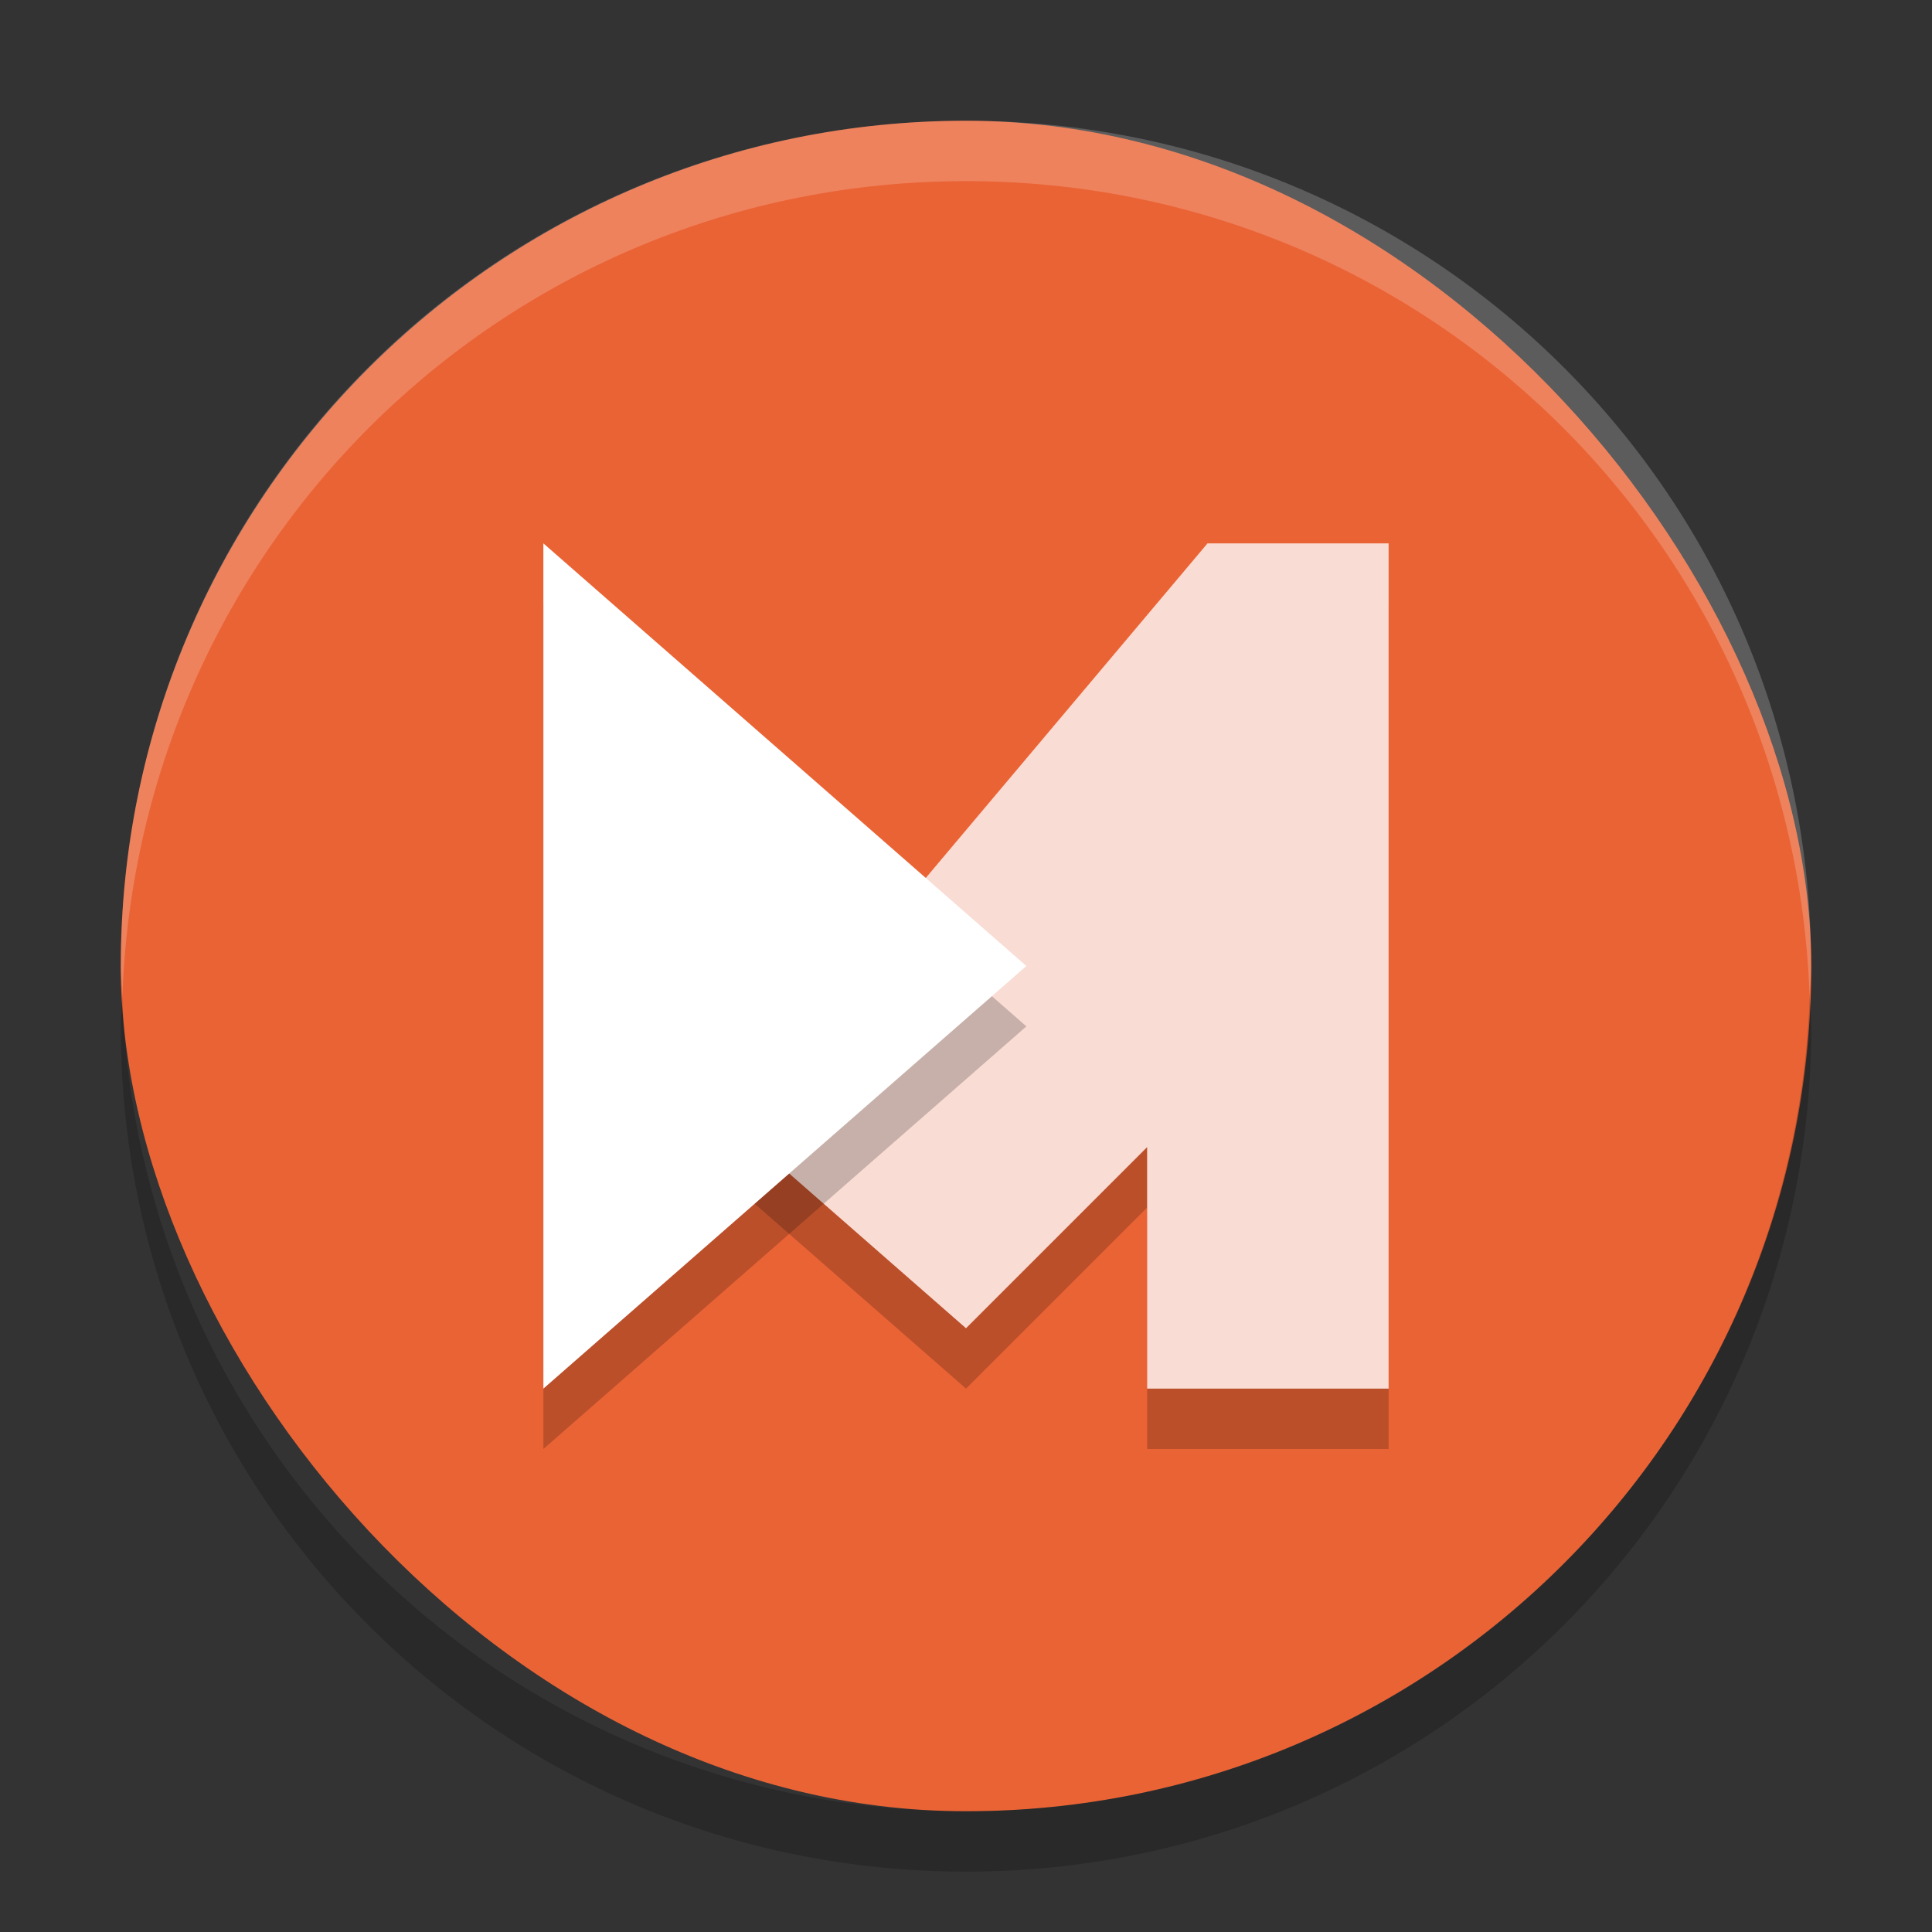 <svg xmlns="http://www.w3.org/2000/svg" width="32" height="32" version="1">
 <rect width="100%" height="100%" fill="#333333" stroke="none"/>
 <rect fill="#ea6335" width="28" height="28" x="2" y="2" rx="14" ry="14"/>
 <path opacity=".2" d="m20 10-8 9.5 4 3.5 3-3v4h4v-14z"/>
 <path fill="#f9dcd3" d="m20 9-8 9.5 4 3.5 3-3v4h4v-14z"/>
 <path opacity=".2" d="m17 17-4 3.5-4 3.5v-14l4 3.5z"/>
 <path fill="#fff" d="m17 16-4 3.5-4 3.5v-14l4 3.5z"/>
 <path fill="#fff" opacity=".2" d="m16 2c-7.755 0-13.998 6.244-13.998 14 0 0.169 0.02 0.333 0.025 0.5 0.264-7.521 6.386-13.5 13.973-13.5 7.586 0 13.709 5.979 13.973 13.5 0.006-0.167 0.025-0.331 0.025-0.5 0-7.756-6.243-14-13.998-14z"/>
 <path opacity=".2" d="m2.025 16.5c-0.006 0.167-0.025 0.331-0.025 0.5 0 7.756 6.244 14 14 14s14-6.244 14-14c0-0.169-0.02-0.333-0.025-0.5-0.264 7.521-6.388 13.5-13.975 13.5-7.587 0-13.711-5.979-13.975-13.5z"/>
</svg>
